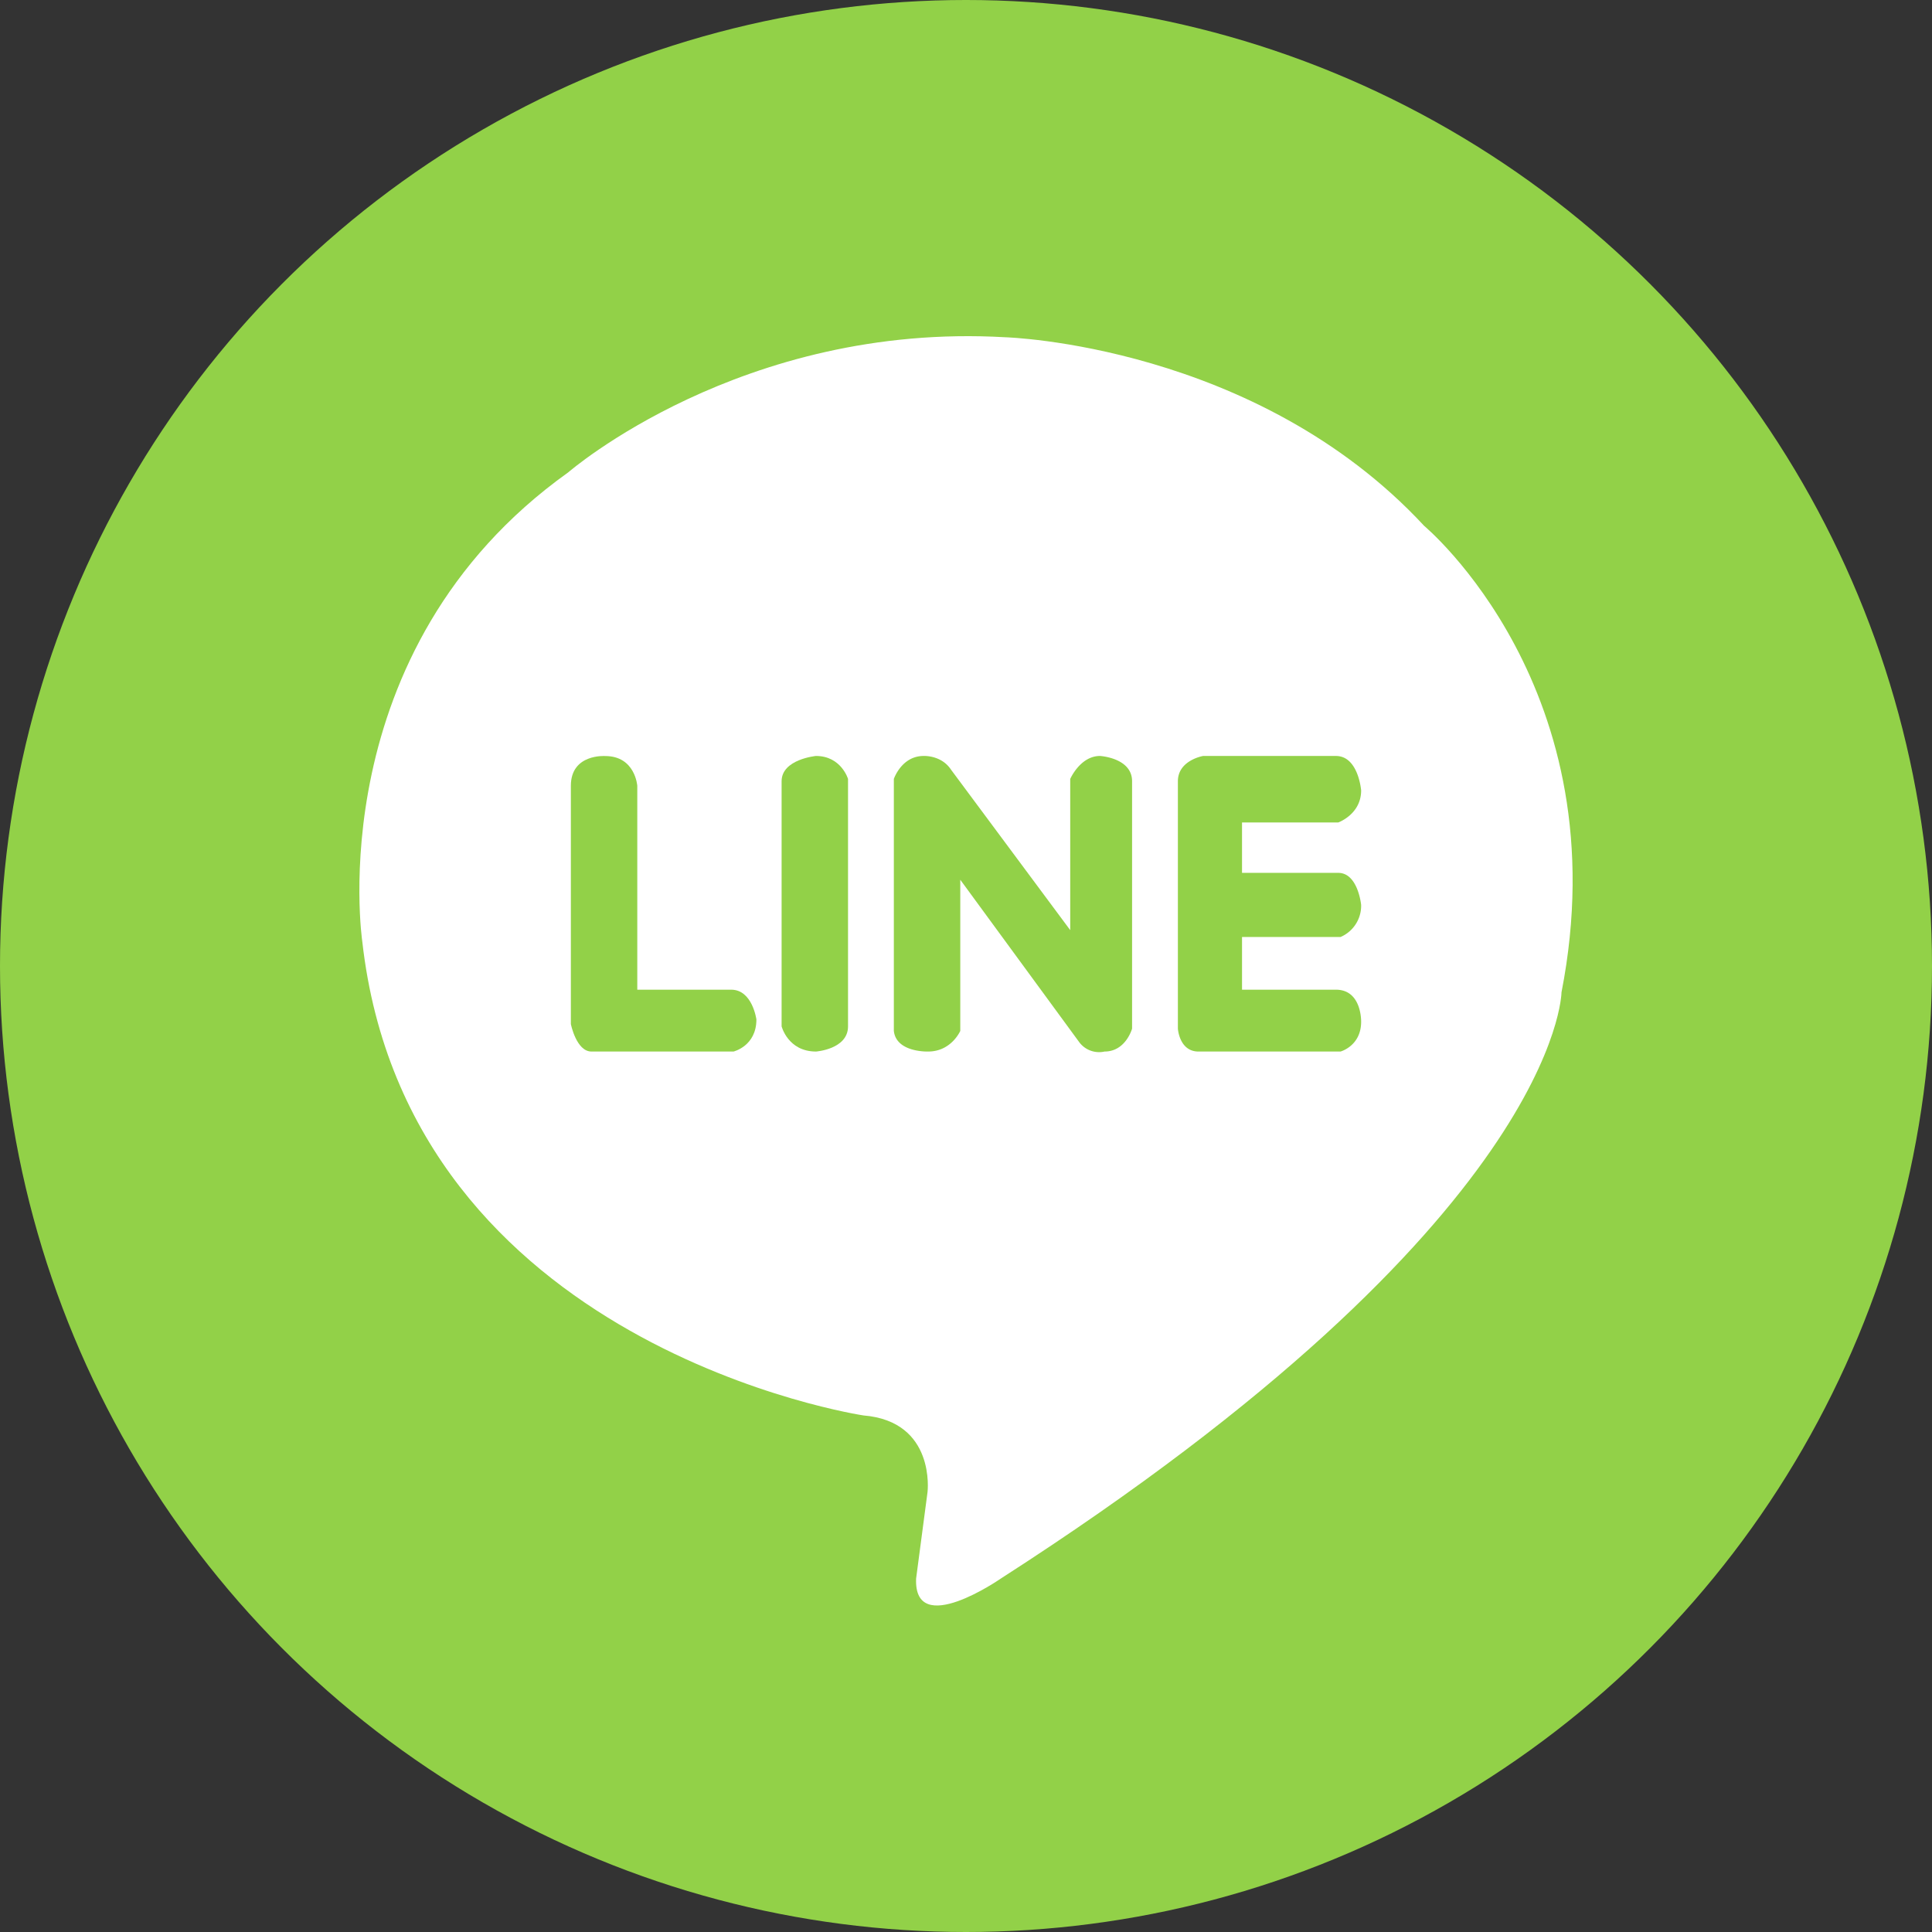 <svg id="TEXT_LINE_copy" data-name="TEXT LINE copy" xmlns="http://www.w3.org/2000/svg" width="1000" height="1000" viewBox="0 0 1000 1000">
  <rect x="0" y="0" width="1000" height="1000" fill="#333333" stroke="none"/>
  <defs>
    <style>
      .cls-1, .cls-3 {
        fill: #92d148;
      }

      .cls-2 {
        fill: #fff;
      }

      .cls-2, .cls-3 {
        fill-rule: evenodd;
      }
    </style>
  </defs>
  <circle class="cls-1" cx="500" cy="500" r="500"/>
  <path id="Shape_2_copy" data-name="Shape 2 copy" class="cls-2" d="M446.93,732.63S211.082,697.423,187.506,487.241c0,0-22.429-150.608,106.612-242.752,0,0,89.671-77.852,226.256-69.923,0,0,129.622,3.685,216.779,97.629,0,0,101.753,84.677,71.075,241.432,0,0-.954,117.557-290.223,303.439,0,0-45.129,31.363-43.83,0L480.1,772.21S484.44,735.725,446.93,732.63Z"/>
  <path id="E" class="cls-3" d="M691.482,391.289H622.715s-13.042,2.208-13.042,13.079v128.05s0.715,11.856,10.671,11.856h73.51s10.67-2.871,10.67-15.413c0,0,.427-16.6-13.042-16.6H642.871v-27.27h50.983a17.6,17.6,0,0,0,10.67-16.6s-1.6-16.6-11.856-16.6h-49.8V425.709h49.8s11.856-4.206,11.856-16.6C704.524,409.11,703.1,391.289,691.482,391.289Z"/>
  <path id="N" class="cls-3" d="M462.653,533.6V403.182s3.983-11.893,15.413-11.893c0,0,9.177-.545,14.228,7.151l61.653,83V403.182s5.185-11.893,15.414-11.893c0,0,16.6.952,16.6,13.079v128.05s-3.25,11.856-14.228,11.856a12.827,12.827,0,0,1-13.042-4.742l-61.654-84.181V533.6s-4.626,10.671-16.6,10.671C480.437,544.274,463.908,544.9,462.653,533.6Z"/>
  <path id="I" class="cls-3" d="M404.556,404.368V531.232s3.3,13.042,17.785,13.042c0,0,16.6-1.146,16.6-13.042V403.182s-3.517-11.893-16.6-11.893C422.341,391.289,404.556,392.971,404.556,404.368Z"/>
  <path id="L" class="cls-3" d="M295.476,406.739V530.046s2.818,14.228,10.671,14.228h73.51s11.857-2.774,11.857-16.6c0,0-2.046-15.413-13.042-15.413H329.86V406.739s-1.045-15.413-16.6-15.413C313.261,391.326,295.476,390.028,295.476,406.739Z"/>
</svg>
